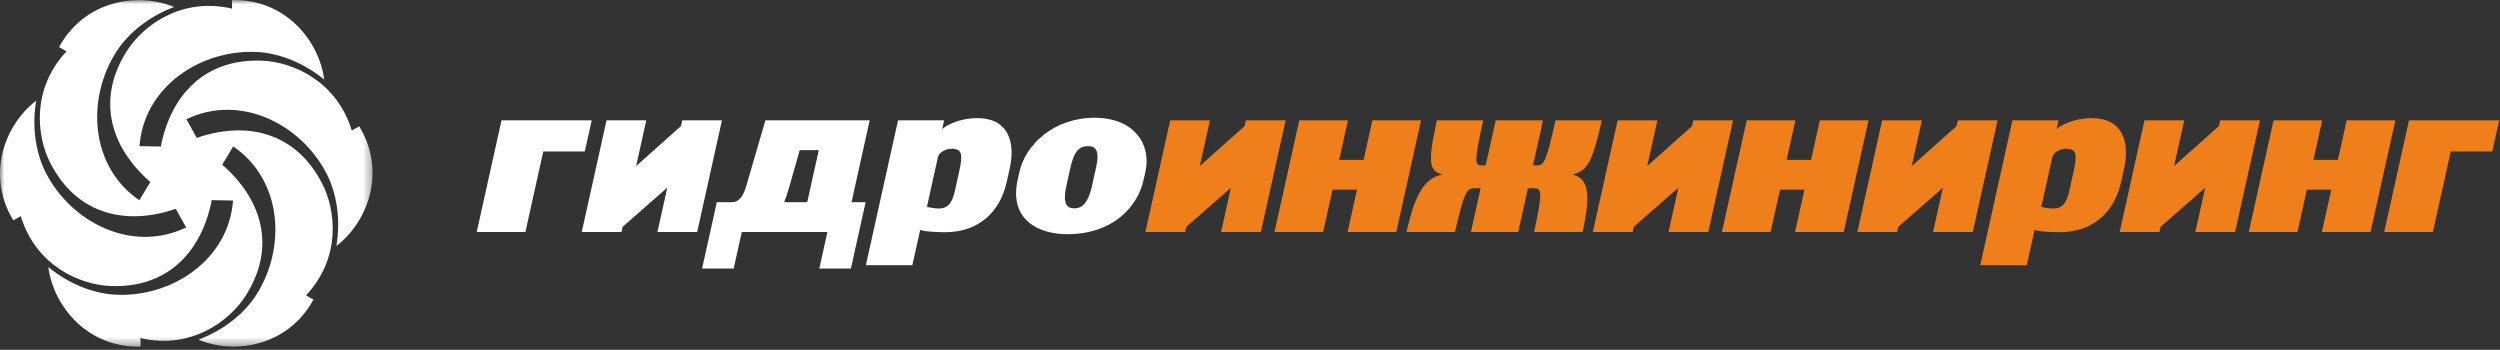<svg xmlns="http://www.w3.org/2000/svg" xmlns:xlink="http://www.w3.org/1999/xlink" width="293" height="41" viewBox="0 0 293 41">
  <rect x="0" y="0" width="293" height="41" fill="#333333" stroke="none"/>
  <defs>
    <polygon id="logo_white-a" points="0 0 43.664 0 43.664 40.631 0 40.631"/>
  </defs>
  <g fill="none" fill-rule="evenodd">
    <polygon fill="#FFF" points="69.35 14.1 58.778 14.1 55.872 27.191 61.577 27.191 63.672 17.755 68.538 17.755"/>
    <polygon fill="#FFF" points="68.181 27.191 71.087 14.1 75.744 14.1 74.555 19.456 79.808 14.775 79.958 14.1 84.615 14.1 81.709 27.191 77.052 27.191 78.205 21.994 72.973 26.582 72.838 27.191"/>
    <path fill="#FFF" d="M84.013 23.694L82.286 31.475 85.987 31.475 86.939 27.191 96.974 27.191 96.024 31.475 99.726 31.475 101.453 23.694 99.8 23.694 101.929 14.1 89.705 14.1C89.705 14.1 87.65 21.156 87.459 21.808 87.027 23.228 86.504 23.694 85.783 23.694L84.013 23.694zM95.961 17.593L94.607 23.694 91.907 23.694C92.124 23.135 92.333 22.506 92.545 21.761L93.727 17.593 95.961 17.593zM117.996 21.295L118.337 19.758C119.045 16.568 118.113 13.843 114.551 13.843 112.525 13.843 110.924 14.659 110.425 15.124L110.652 14.1 105.25 14.1 101.481 31.08 106.93 31.08 107.85 26.931C108.264 27.164 110.07 27.214 110.768 27.214 114.47 27.214 117.153 25.091 117.996 21.295zM111.904 22.413C111.557 23.973 110.964 24.439 109.986 24.439 109.661 24.439 108.849 24.323 108.637 24.23L109.939 18.361C110.011 18.035 110.635 17.43 111.52 17.43 112.777 17.43 112.855 18.129 112.42 20.085L111.904 22.413zM134.035 21.062L134.232 20.178C135.012 16.661 132.644 13.797 128.337 13.797 123.494 13.797 120.187 16.941 119.469 20.178L119.273 21.062C118.255 25.65 121.558 27.447 125.097 27.447 130.336 27.447 133.306 24.346 134.035 21.062zM127.984 21.784C127.462 24.136 126.585 24.416 125.909 24.416 125.141 24.416 124.479 24.043 124.98 21.784L125.455 19.642C125.905 17.616 126.573 17.127 127.528 17.127 128.389 17.127 128.914 17.592 128.459 19.642L127.984 21.784z"/>
    <polygon fill="#EF7F1A" points="134.242 27.191 137.148 14.1 141.805 14.1 140.616 19.456 145.869 14.775 146.019 14.1 150.676 14.1 147.77 27.191 143.113 27.191 144.267 21.994 139.034 26.582 138.899 27.191"/>
    <polygon fill="#EF7F1A" points="163.643 27.191 166.549 14.1 160.844 14.1 159.816 18.734 156.951 18.734 157.98 14.1 152.276 14.1 149.369 27.191 155.075 27.191 156.176 22.227 159.04 22.227 157.939 27.191"/>
    <path fill="#EF7F1A" d="M168.405,14.1 C167.267,19.223 167.553,20.038 169.044,20.456 C166.999,20.853 165.856,22.646 164.848,27.191 L170.528,27.191 C171.6,22.367 171.969,22.064 172.784,22.064 L173.53,22.064 L172.391,27.191 L177.933,27.191 L179.071,22.064 L179.816,22.064 C180.631,22.064 180.867,22.367 179.796,27.191 L185.477,27.191 C186.486,22.646 186.139,20.853 184.271,20.456 C185.947,20.038 186.594,19.223 187.732,14.1 L182.306,14.1 C181.231,18.943 180.946,19.386 180.178,19.386 L179.666,19.386 L180.839,14.1 L175.297,14.1 L174.124,19.386 L173.612,19.386 C172.843,19.386 172.756,18.943 173.83,14.1 L168.405,14.1 Z"/>
    <polygon fill="#EF7F1A" points="186.681 27.191 189.587 14.1 194.244 14.1 193.055 19.456 198.309 14.775 198.458 14.1 203.116 14.1 200.209 27.191 195.552 27.191 196.706 21.994 191.473 26.582 191.338 27.191"/>
    <polygon fill="#EF7F1A" points="216.083 27.191 218.989 14.1 213.284 14.1 212.255 18.734 209.391 18.734 210.419 14.1 204.715 14.1 201.809 27.191 207.514 27.191 208.615 22.227 211.48 22.227 210.378 27.191"/>
    <polygon fill="#EF7F1A" points="217.682 27.191 220.588 14.1 225.245 14.1 224.056 19.456 229.31 14.775 229.46 14.1 234.117 14.1 231.21 27.191 226.554 27.191 227.708 21.994 222.475 26.582 222.34 27.191"/>
    <path fill="#EF7F1A" d="M248.602,21.295 L248.943,19.758 C249.651,16.568 248.719,13.843 245.157,13.843 C243.131,13.843 241.531,14.659 241.03,15.124 L241.257,14.1 L235.856,14.1 L232.086,31.08 L237.536,31.08 L238.456,26.931 C238.87,27.164 240.676,27.214 241.374,27.214 C245.076,27.214 247.76,25.091 248.602,21.295 Z M242.51,22.413 C242.163,23.973 241.571,24.439 240.593,24.439 C240.267,24.439 239.454,24.323 239.243,24.23 L240.545,18.361 C240.617,18.035 241.241,17.43 242.126,17.43 C243.383,17.43 243.461,18.129 243.027,20.085 L242.51,22.413 Z"/>
    <polygon fill="#EF7F1A" points="248.428 27.191 251.333 14.1 255.991 14.1 254.801 19.456 260.055 14.775 260.205 14.1 264.862 14.1 261.956 27.191 257.299 27.191 258.452 21.994 253.22 26.582 253.085 27.191"/>
    <polygon fill="#EF7F1A" points="277.829 27.191 280.735 14.1 275.03 14.1 274.001 18.734 271.137 18.734 272.166 14.1 266.462 14.1 263.555 27.191 269.26 27.191 270.362 22.227 273.226 22.227 272.124 27.191"/>
    <polygon fill="#EF7F1A" points="292.906 14.1 282.334 14.1 279.429 27.191 285.133 27.191 287.228 17.755 292.094 17.755"/>
    <mask id="logo_white-b" fill="#fff">
      <use xlink:href="#logo_white-a"/>
    </mask>
    <path fill="#FFF" d="M27.196,0.003 C33.456,-0.134 37.417,4.785 37.997,9.329 C35.526,7.289 32.624,6.222 30.152,6.094 C23.544,5.749 16.867,10.159 16.349,17.127 L18.846,17.175 C20.027,11.103 24.05,6.786 30.84,7.119 C34.275,7.287 39.44,9.444 41.231,15.303 L42.104,14.804 C45.352,20.16 43.072,26.05 39.427,28.824 C39.957,25.664 39.432,22.617 38.307,20.41 C35.302,14.515 28.145,10.938 21.851,13.973 L23.059,16.16 C28.907,14.147 34.657,15.472 37.764,21.519 C39.335,24.579 40.05,30.13 35.872,34.611 L36.739,35.118 C33.727,40.609 27.486,41.58 23.262,39.809 C26.264,38.689 28.64,36.709 29.987,34.633 C33.589,29.082 33.109,21.095 27.334,17.162 L26.044,19.301 C30.712,23.359 32.439,29.002 28.755,34.716 C26.892,37.607 22.441,41.002 16.472,39.623 L16.468,40.628 C10.207,40.764 6.246,35.845 5.666,31.301 C8.138,33.34 11.04,34.408 13.511,34.537 C20.12,34.882 26.796,30.472 27.314,23.503 L24.816,23.455 C23.636,29.527 19.613,33.845 12.824,33.512 C9.388,33.344 4.223,31.187 2.433,25.327 L1.561,25.826 C-1.688,20.471 0.591,14.581 4.236,11.806 C3.706,14.966 4.232,18.015 5.356,20.22 C8.362,26.116 15.518,29.694 21.813,26.657 L20.605,24.47 C14.756,26.484 9.007,25.159 5.899,19.112 C4.328,16.052 3.613,10.5 7.792,6.02 L6.924,5.513 C9.936,0.022 16.177,-0.949 20.402,0.82 C17.401,1.941 15.025,3.922 13.677,5.998 C10.074,11.549 10.554,19.537 16.331,23.47 L17.621,21.331 C12.952,17.273 11.225,11.629 14.908,5.914 C16.771,3.023 21.222,-0.371 27.191,1.008 L27.196,0.003 Z" mask="url(#logo_white-b)"/>
  </g>
</svg>

